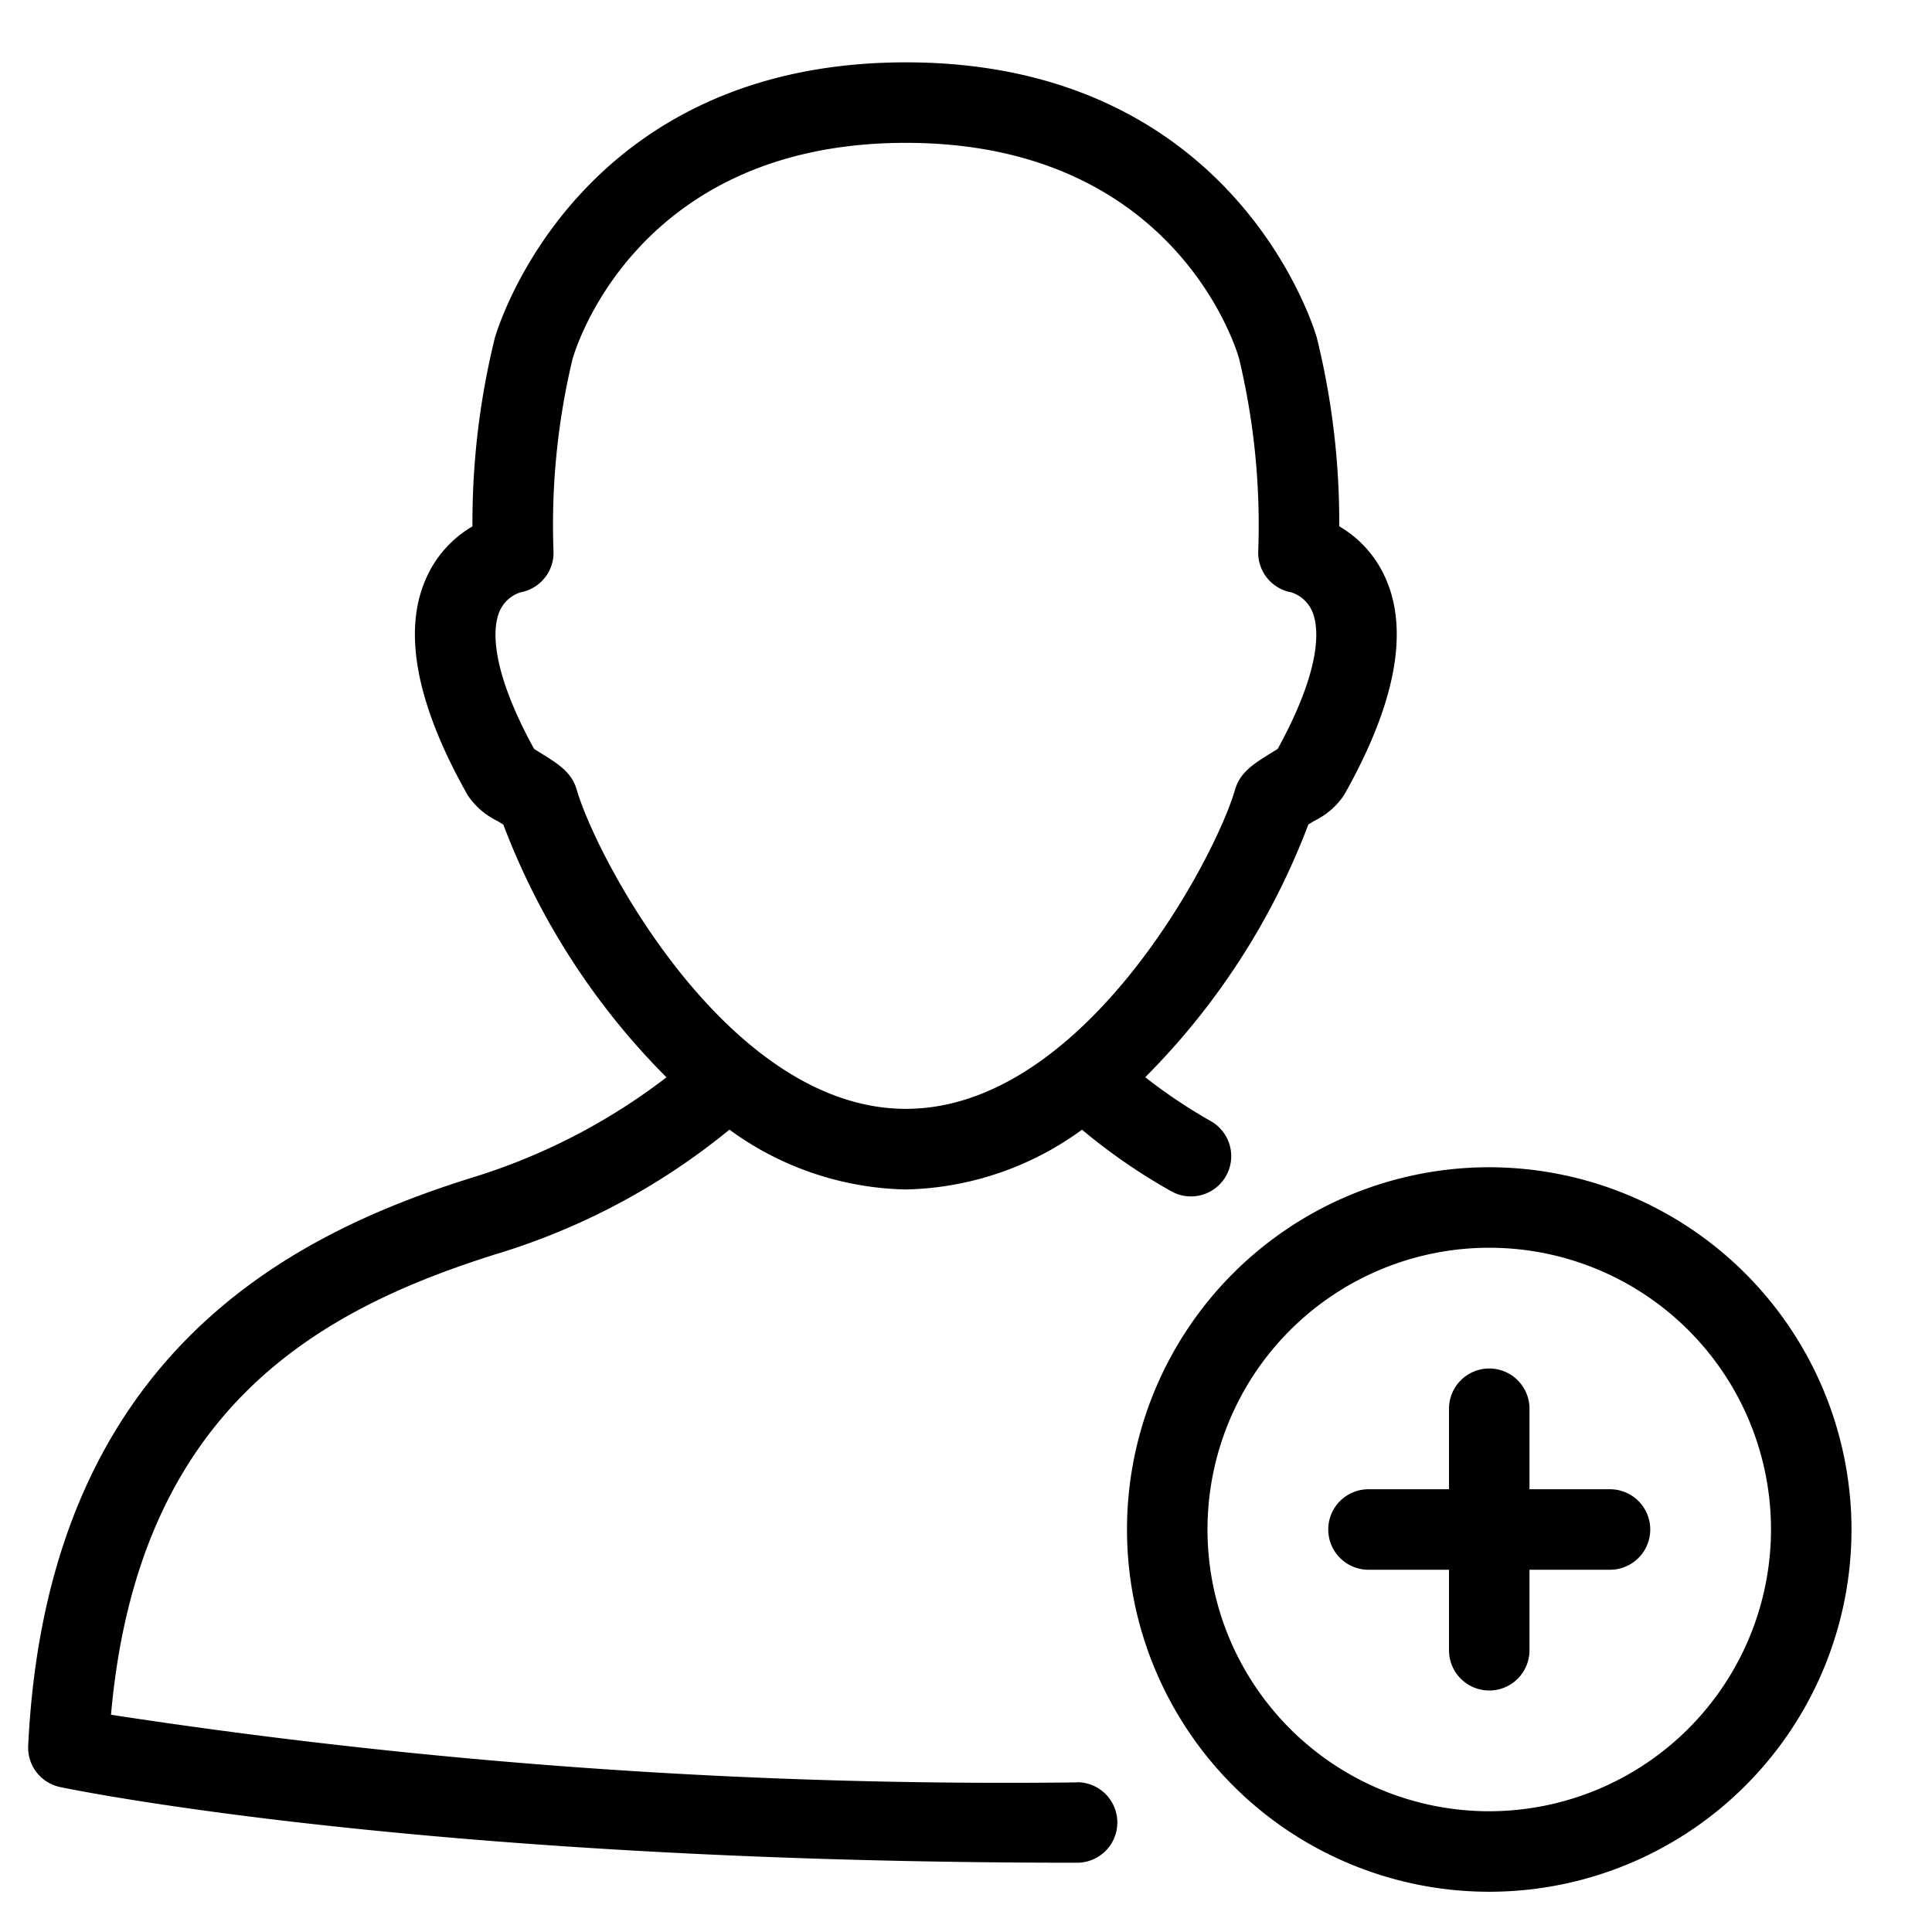 <svg xmlns="http://www.w3.org/2000/svg" viewBox="0 0 48 48">
  <title>remove-user</title>
  <g id="add-user-2" data-name="add-user">
    <g>
      <path d="M37,29a9,9,0,1,0,9,9A9.01,9.01,0,0,0,37,29Zm0,16a7,7,0,1,1,7-7A7.008,7.008,0,0,1,37,45Z"/>
      <path d="M40,37H38V35a1,1,0,0,0-2,0v2H34a1,1,0,0,0,0,2h2v2a1,1,0,0,0,2,0V39h2a1,1,0,0,0,0-2Z"/>
      <path d="M26.758,44.283a146.823,146.823,0,0,1-24-1.68c.671-7.613,5.178-10.06,9.542-11.437a16.844,16.844,0,0,0,5.823-3.1,7.674,7.674,0,0,0,4.38,1.486,7.675,7.675,0,0,0,4.379-1.485A14.528,14.528,0,0,0,29.106,29.6a1,1,0,0,0,.991-1.737,13.252,13.252,0,0,1-1.644-1.1,17.822,17.822,0,0,0,4.053-6.279l.144-.088a1.879,1.879,0,0,0,.741-.639c1.291-2.284,1.63-4.114,1.011-5.439a2.791,2.791,0,0,0-1.129-1.242,19.138,19.138,0,0,0-.556-4.682c-.018-.068-1.94-6.845-10.211-6.845S12.313,8.326,12.293,8.4a19.155,19.155,0,0,0-.555,4.678,2.794,2.794,0,0,0-1.129,1.242c-.62,1.325-.279,3.155,1.011,5.438a1.874,1.874,0,0,0,.742.641l.143.088a17.827,17.827,0,0,0,4.053,6.279,15.267,15.267,0,0,1-4.856,2.5C7.2,30.679,1.166,33.688.7,43.377A1,1,0,0,0,1.5,44.4c.366.077,9.156,1.879,25.26,1.879a1,1,0,0,0,0-2ZM14.329,19.621c-.127-.436-.456-.64-.911-.922l-.149-.093c-1.178-2.147-.995-3.1-.858-3.417a.849.849,0,0,1,.522-.473,1,1,0,0,0,.818-1.038,17.668,17.668,0,0,1,.474-4.759c.062-.219,1.578-5.37,8.281-5.37S30.726,8.7,30.785,8.91a17.787,17.787,0,0,1,.476,4.768,1,1,0,0,0,.818,1.038.85.85,0,0,1,.512.45c.146.312.347,1.263-.847,3.44l-.149.092c-.457.284-.786.488-.913.927-.483,1.678-3.755,7.924-8.176,7.924S14.813,21.3,14.329,19.621Z"/>
    </g>
  </g>
</svg>
